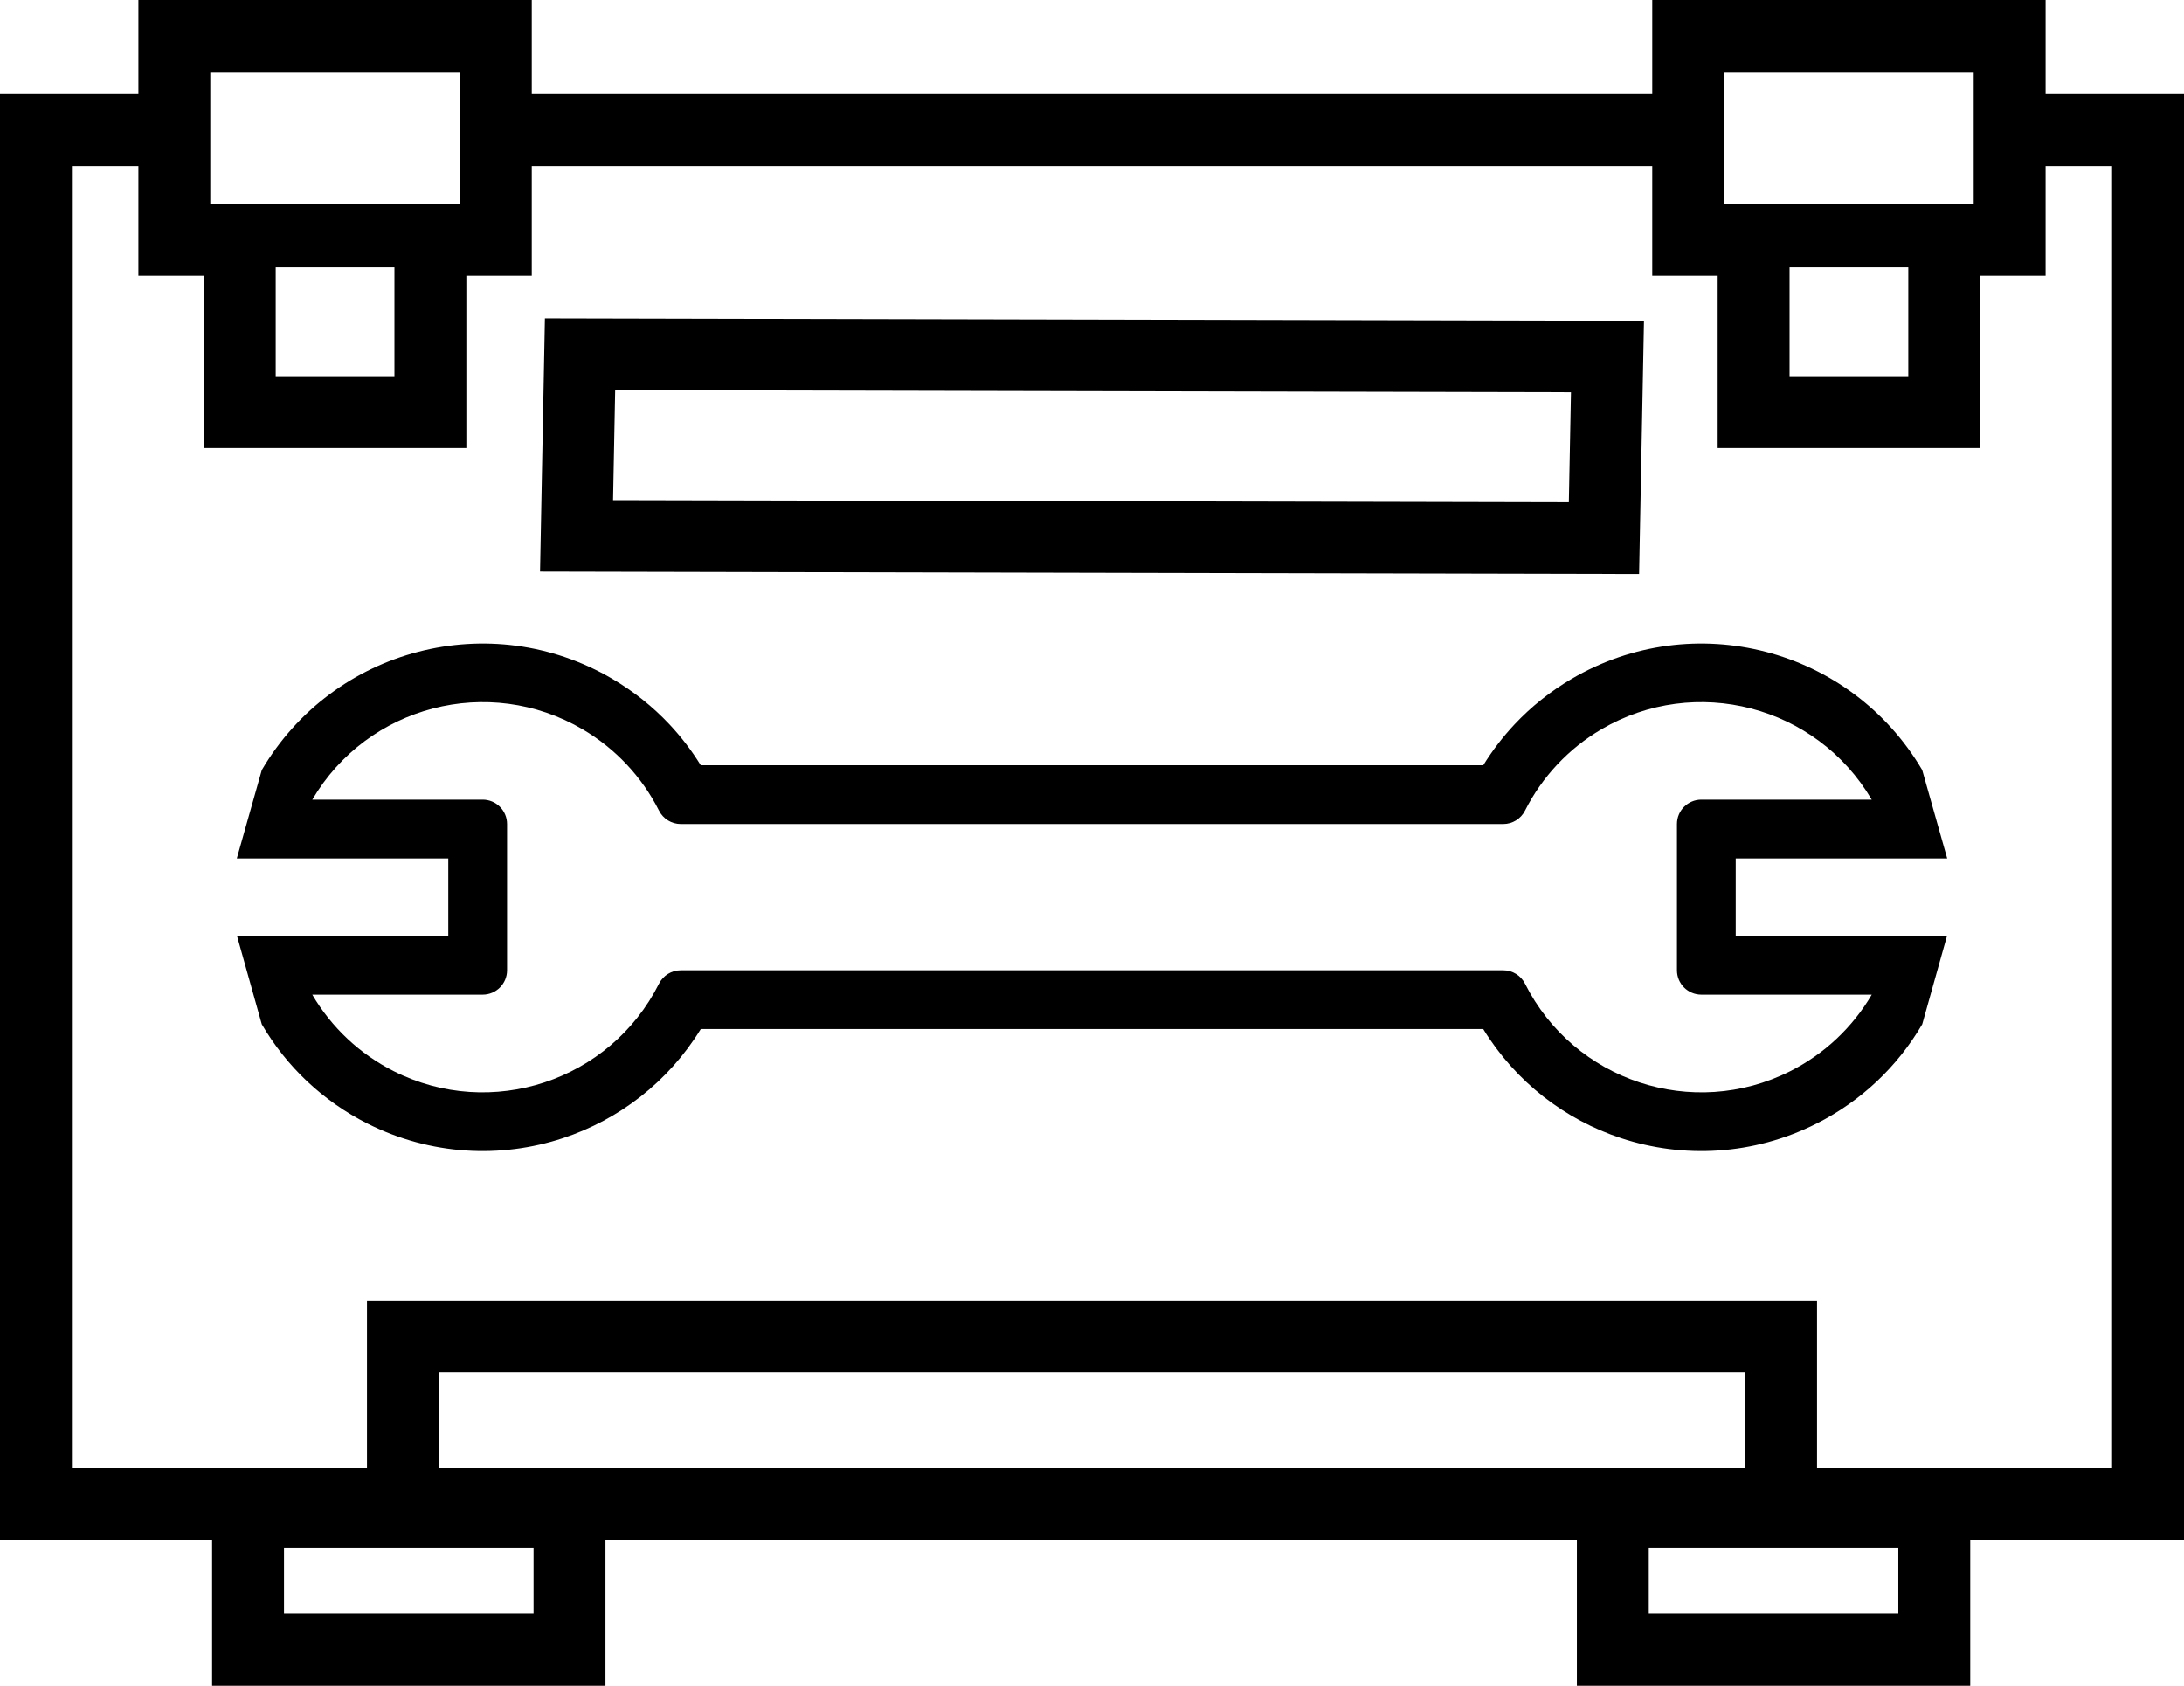 <svg xmlns="http://www.w3.org/2000/svg" xml:space="preserve" width="22.851mm" height="17.639mm" version="1.1" style="shape-rendering:geometricPrecision; text-rendering:geometricPrecision; image-rendering:optimizeQuality; fill-rule:evenodd; clip-rule:evenodd"
viewBox="0 0 2285.1 1763.87"
 xmlns:xlink="http://www.w3.org/1999/xlink"
 xmlns:xodm="http://www.corel.com/coreldraw/odm/2003">
 <g>
  <path d="M75.23 98.51l69.57 0 0 -98.51 411.58 0 0 98.51 1172.35 0 0 -98.51 75.24 0 336.34 0 0 98.51 144.79 0 0 1512.93 -223.66 0 0 152.43 -411.57 0 0 -152.43 -1016.38 0 0 152.43 -411.57 0 0 -152.43 -221.93 0 0 -1512.93 75.23 0zm1330.98 916.69l-527.31 0 -166.61 0c-9.65,-0.01 -18.46,5.43 -22.8,14.06 -51.32,101.89 -175.53,142.89 -277.43,91.56 -35.58,-17.92 -65.22,-45.74 -85.34,-80.12l178.3 0c14.09,0 25.51,-11.42 25.51,-25.5l0 -153.03c0,-14.09 -11.41,-25.5 -25.5,-25.5l-178.28 0c57.84,-98.45 184.53,-131.37 282.98,-73.52 34.19,20.08 61.87,49.58 79.76,84.96 4.34,8.62 13.15,14.06 22.8,14.06l166.61 0 527.31 0 166.61 0c9.65,0 18.46,-5.44 22.8,-14.06 17.89,-35.38 45.58,-64.88 79.76,-84.96 98.45,-57.85 225.14,-24.93 282.98,73.52l-178.27 0c-14.09,0 -25.51,11.41 -25.51,25.5l0 153.03c0,14.08 11.42,25.5 25.51,25.5l178.3 0c-20.12,34.38 -49.76,62.2 -85.34,80.12 -101.9,51.33 -226.11,10.33 -277.43,-91.56 -4.34,-8.63 -13.15,-14.07 -22.8,-14.06l-166.61 0zm0 -214.52l-527.31 0 -145.73 0c-9.49,-15.38 -20.49,-29.73 -32.78,-42.83 -17.24,-18.36 -37.31,-34.41 -59.67,-47.54 -63.8,-37.48 -136.75,-45.57 -203.08,-28.35 -66.38,17.24 -126.21,59.86 -163.73,123.72l-26.14 92.48 221.27 0 0 81.05 -221.09 0 25.94 92.48c13.12,22.42 29.22,42.59 47.67,59.92 18.66,17.51 39.82,32.36 62.88,43.98 66.18,33.33 139.5,36.72 204.51,15.27 58.37,-19.25 110.17,-58.55 144.27,-114.17l145.68 0 527.31 0 145.68 0c34.1,55.62 85.9,94.92 144.27,114.17 65.01,21.45 138.33,18.06 204.51,-15.27 23.06,-11.62 44.22,-26.47 62.88,-43.98 18.45,-17.33 34.55,-37.5 47.67,-59.92l25.94 -92.48 -221.09 0 0 -81.05 221.28 0 -26.15 -92.48c-37.52,-63.86 -97.35,-106.48 -163.72,-123.72 -66.34,-17.22 -139.29,-9.13 -203.09,28.35 -22.36,13.13 -42.43,29.18 -59.67,47.54 -12.29,13.1 -23.29,27.45 -32.78,42.83l-145.73 0zm-836.08 -467.56l1149.95 2.55 -5.11 264.93 -1149.94 -2.56 5.1 -264.92zm71.3 190.16l2.21 -115.05 1000.04 2.21 -2.22 115.06 -1000.03 -2.22zm-182.24 837.6l1441.94 0 0 175.34 308.73 0 0 -1362.47 -69.56 0 0 114.79 -68.44 0 0 180.25 -274.69 0 0 -180.25 -68.45 0 0 -114.79 -1172.35 0 0 114.79 -68.44 0 0 180.25 -274.69 0 0 -180.25 -68.45 0 0 -114.79 -69.57 0 0 1362.47 308.74 0 0 -175.34 75.23 0zm0 75.24l1366.71 0 0 100.09 -1366.71 0 0 -100.09zm1265.9 183.5l261.11 0 0 69.03 -261.11 0 0 -69.03zm-1427.94 0l261.1 0 0 69.03 -261.1 0 0 -69.03zm-77.12 -1521.1l0 75.23 0 39.55 261.1 0 0 -39.55 0 -75.23 0 -23.28 -261.1 0 0 23.28zm1845.03 75.23l0 -75.23 0 -23.28 -261.1 0 0 23.28 0 75.23 0 39.55 261.1 0 0 -39.55zm-1776.59 105.99l124.23 0 0 113.82 -124.23 0 0 -113.82zm1583.93 0l124.23 0 0 113.82 -124.23 0 0 -113.82z"/>
 </g>
</svg>

